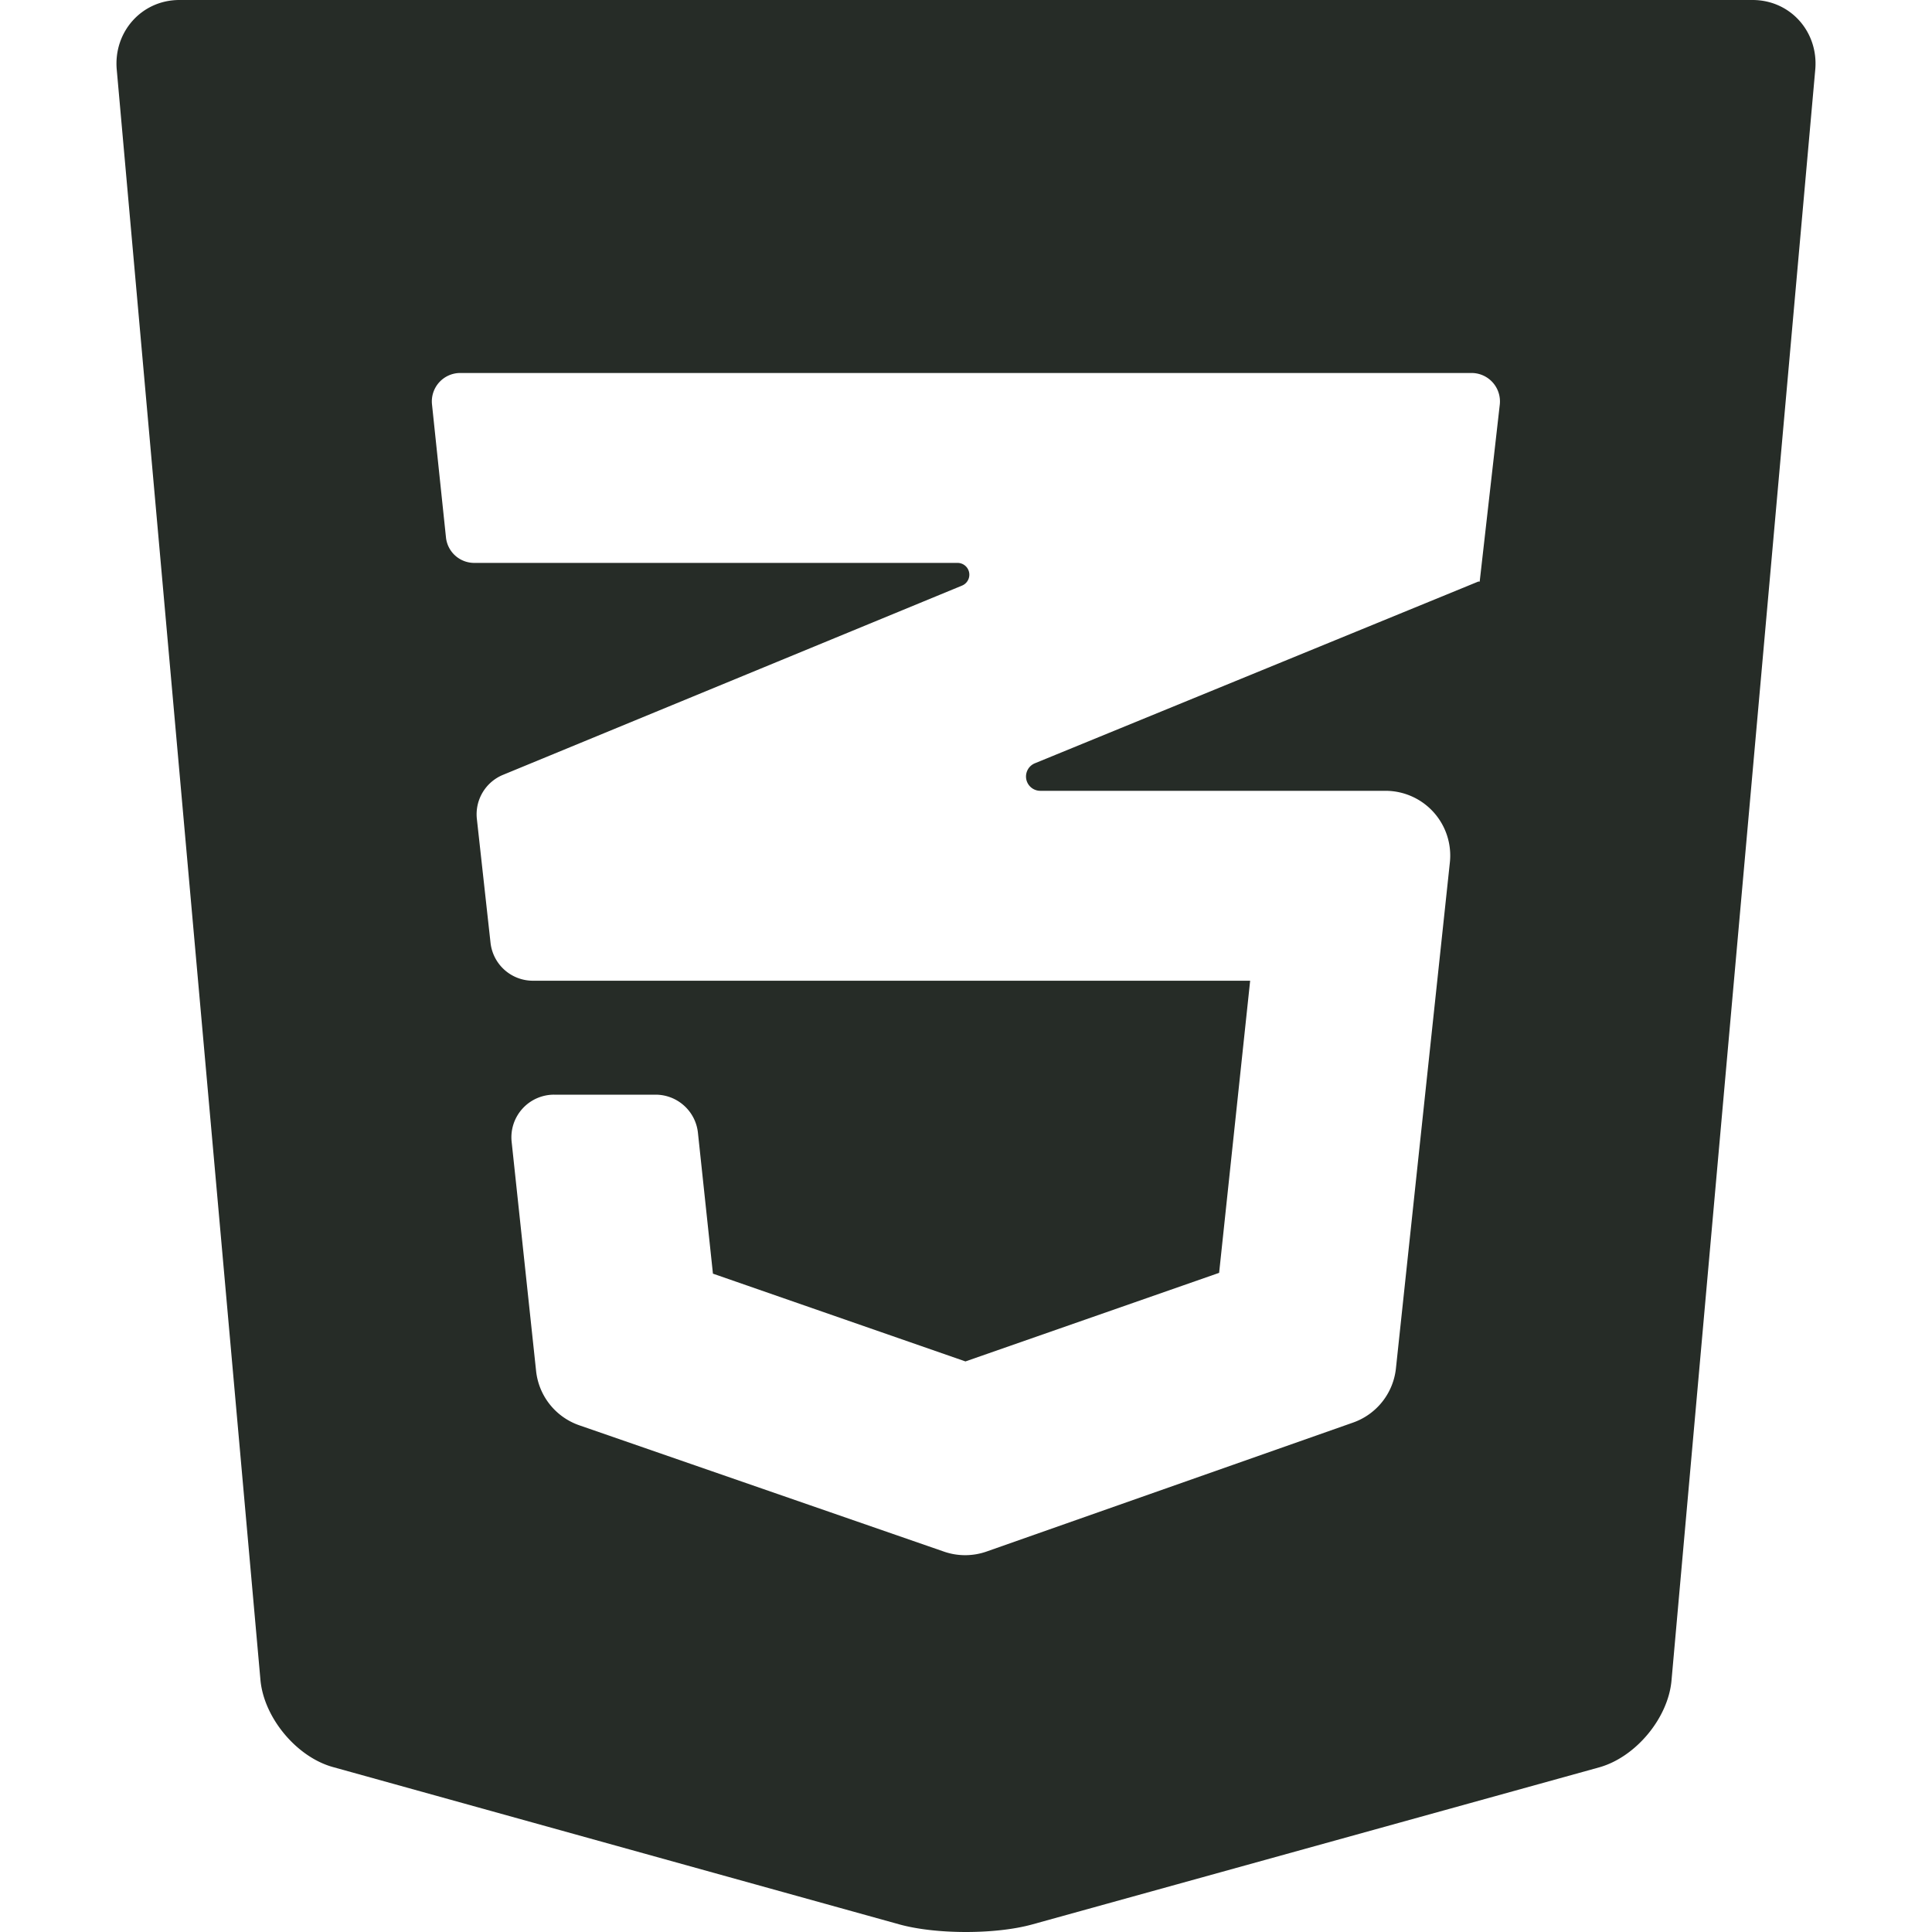 <svg version="1.1" id="Capa_1" xmlns="http://www.w3.org/2000/svg" x="0" y="0" viewBox="0 0 470.699 470.699" xml:space="preserve" fill="#262c27"><path d="M426.981 0H43.701C34.52 0 27.632 7.769 28.442 16.949L63.45 409.254c.811 9.173 8.745 18.774 17.644 21.253L219.1 468.842c8.887 2.463 23.413 2.479 32.313.032l138.177-38.281c8.901-2.472 16.835-11.986 17.645-21.175l35.023-392.469C443.068 7.769 436.209 0 426.981 0zM360.51 141.611a.134.134 0 01-.112.117.134.134 0 01-.144-.077L252.13 185.96a3.485 3.485 0 001.321 6.708h84.103a15.772 15.772 0 0115.682 17.443l-13.141 123.273a15.77 15.77 0 01-10.447 13.205l-89.269 31.41a15.761 15.761 0 01-10.397.025l-88.852-30.778a15.771 15.771 0 01-10.52-13.228l-5.957-55.828a10.388 10.388 0 0110.331-11.492h24.725c5.313 0 9.769 4.007 10.331 9.289l3.655 34.316 61.521 21.385 61.803-21.58 7.559-71.17H129.835a10.39 10.39 0 01-10.327-9.25l-3.327-30.164a10.388 10.388 0 016.366-10.745l111.837-46.109a2.872 2.872 0 00-1.093-5.528H115.542a6.926 6.926 0 01-6.888-6.201l-3.406-32.421a6.927 6.927 0 016.887-7.648h246.379a6.928 6.928 0 016.881 7.707l-4.885 43.032z"/></svg>